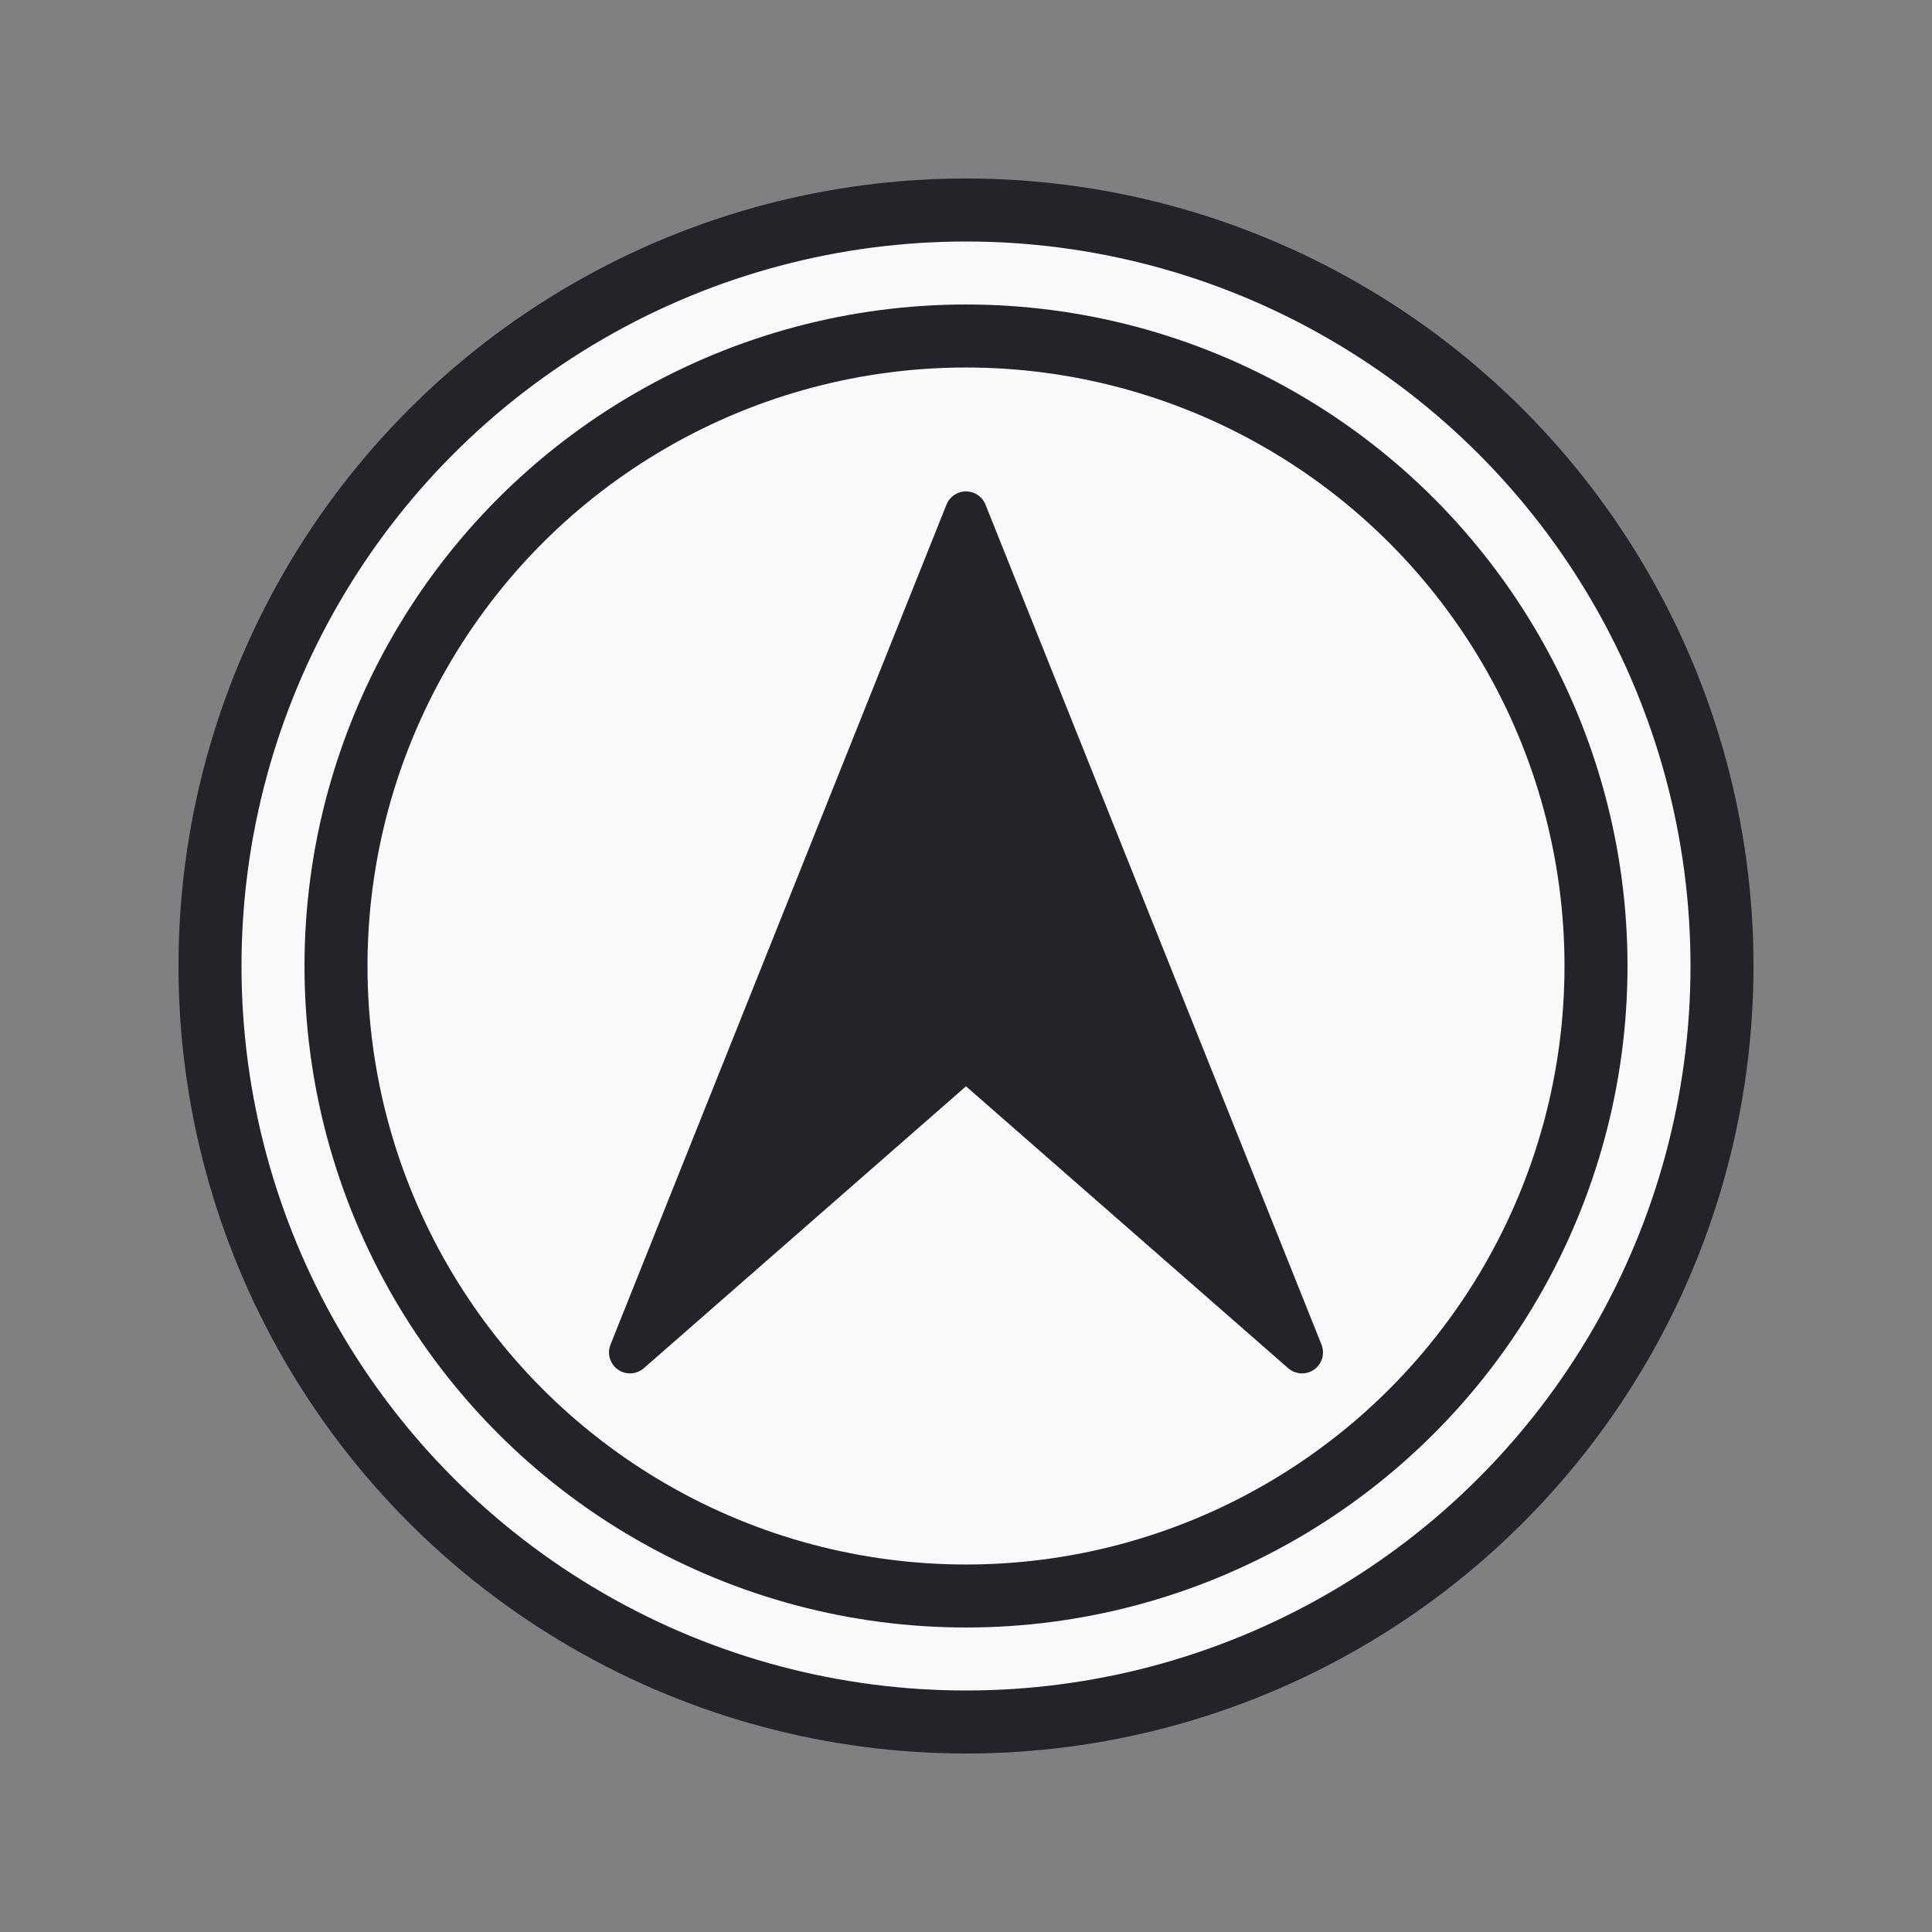 <?xml version="1.0" encoding="utf-8"?>
<!-- created with bpmn-js / http://bpmn.io -->
<!DOCTYPE svg PUBLIC "-//W3C//DTD SVG 1.1//EN" "http://www.w3.org/Graphics/SVG/1.1/DTD/svg11.dtd">
<svg xmlns="http://www.w3.org/2000/svg" xmlns:xlink="http://www.w3.org/1999/xlink" width="46" height="46" viewBox="657 197 46 46" version="1.1"><rect x="657" y="197" width="46" height="46" fill="#808080" stroke="none"/><g class="djs-group"><g class="djs-element djs-shape selected" data-element-id="Event_04qe70n" transform="matrix(1, 0, 0, 1, 662, 202)" style="display: block;"><g class="djs-visual"><circle cx="18" cy="18" r="18" style="stroke-linecap: round; stroke-linejoin: round; stroke: rgb(34, 36, 42); stroke-width: 1.5px; fill: white; fill-opacity: 0.95;"/><circle cx="18" cy="18" r="15" style="stroke-linecap: round; stroke-linejoin: round; stroke: rgb(34, 36, 42); stroke-width: 1.5px; fill: none;"/><path style="fill: rgb(34, 36, 42); stroke-linecap: round; stroke-linejoin: round; stroke: rgb(34, 36, 42); stroke-width: 1px;" d="M 18,7.2 l 8,20 l -8,-7 l -8,7 Z"/></g><rect style="fill: none; stroke-opacity: 0; stroke: white; stroke-width: 15px;" class="djs-hit djs-hit-all" x="0" y="0" width="36" height="36"/><circle cx="18" cy="18" r="23" style="fill: none;" class="djs-outline"/></g></g></svg>